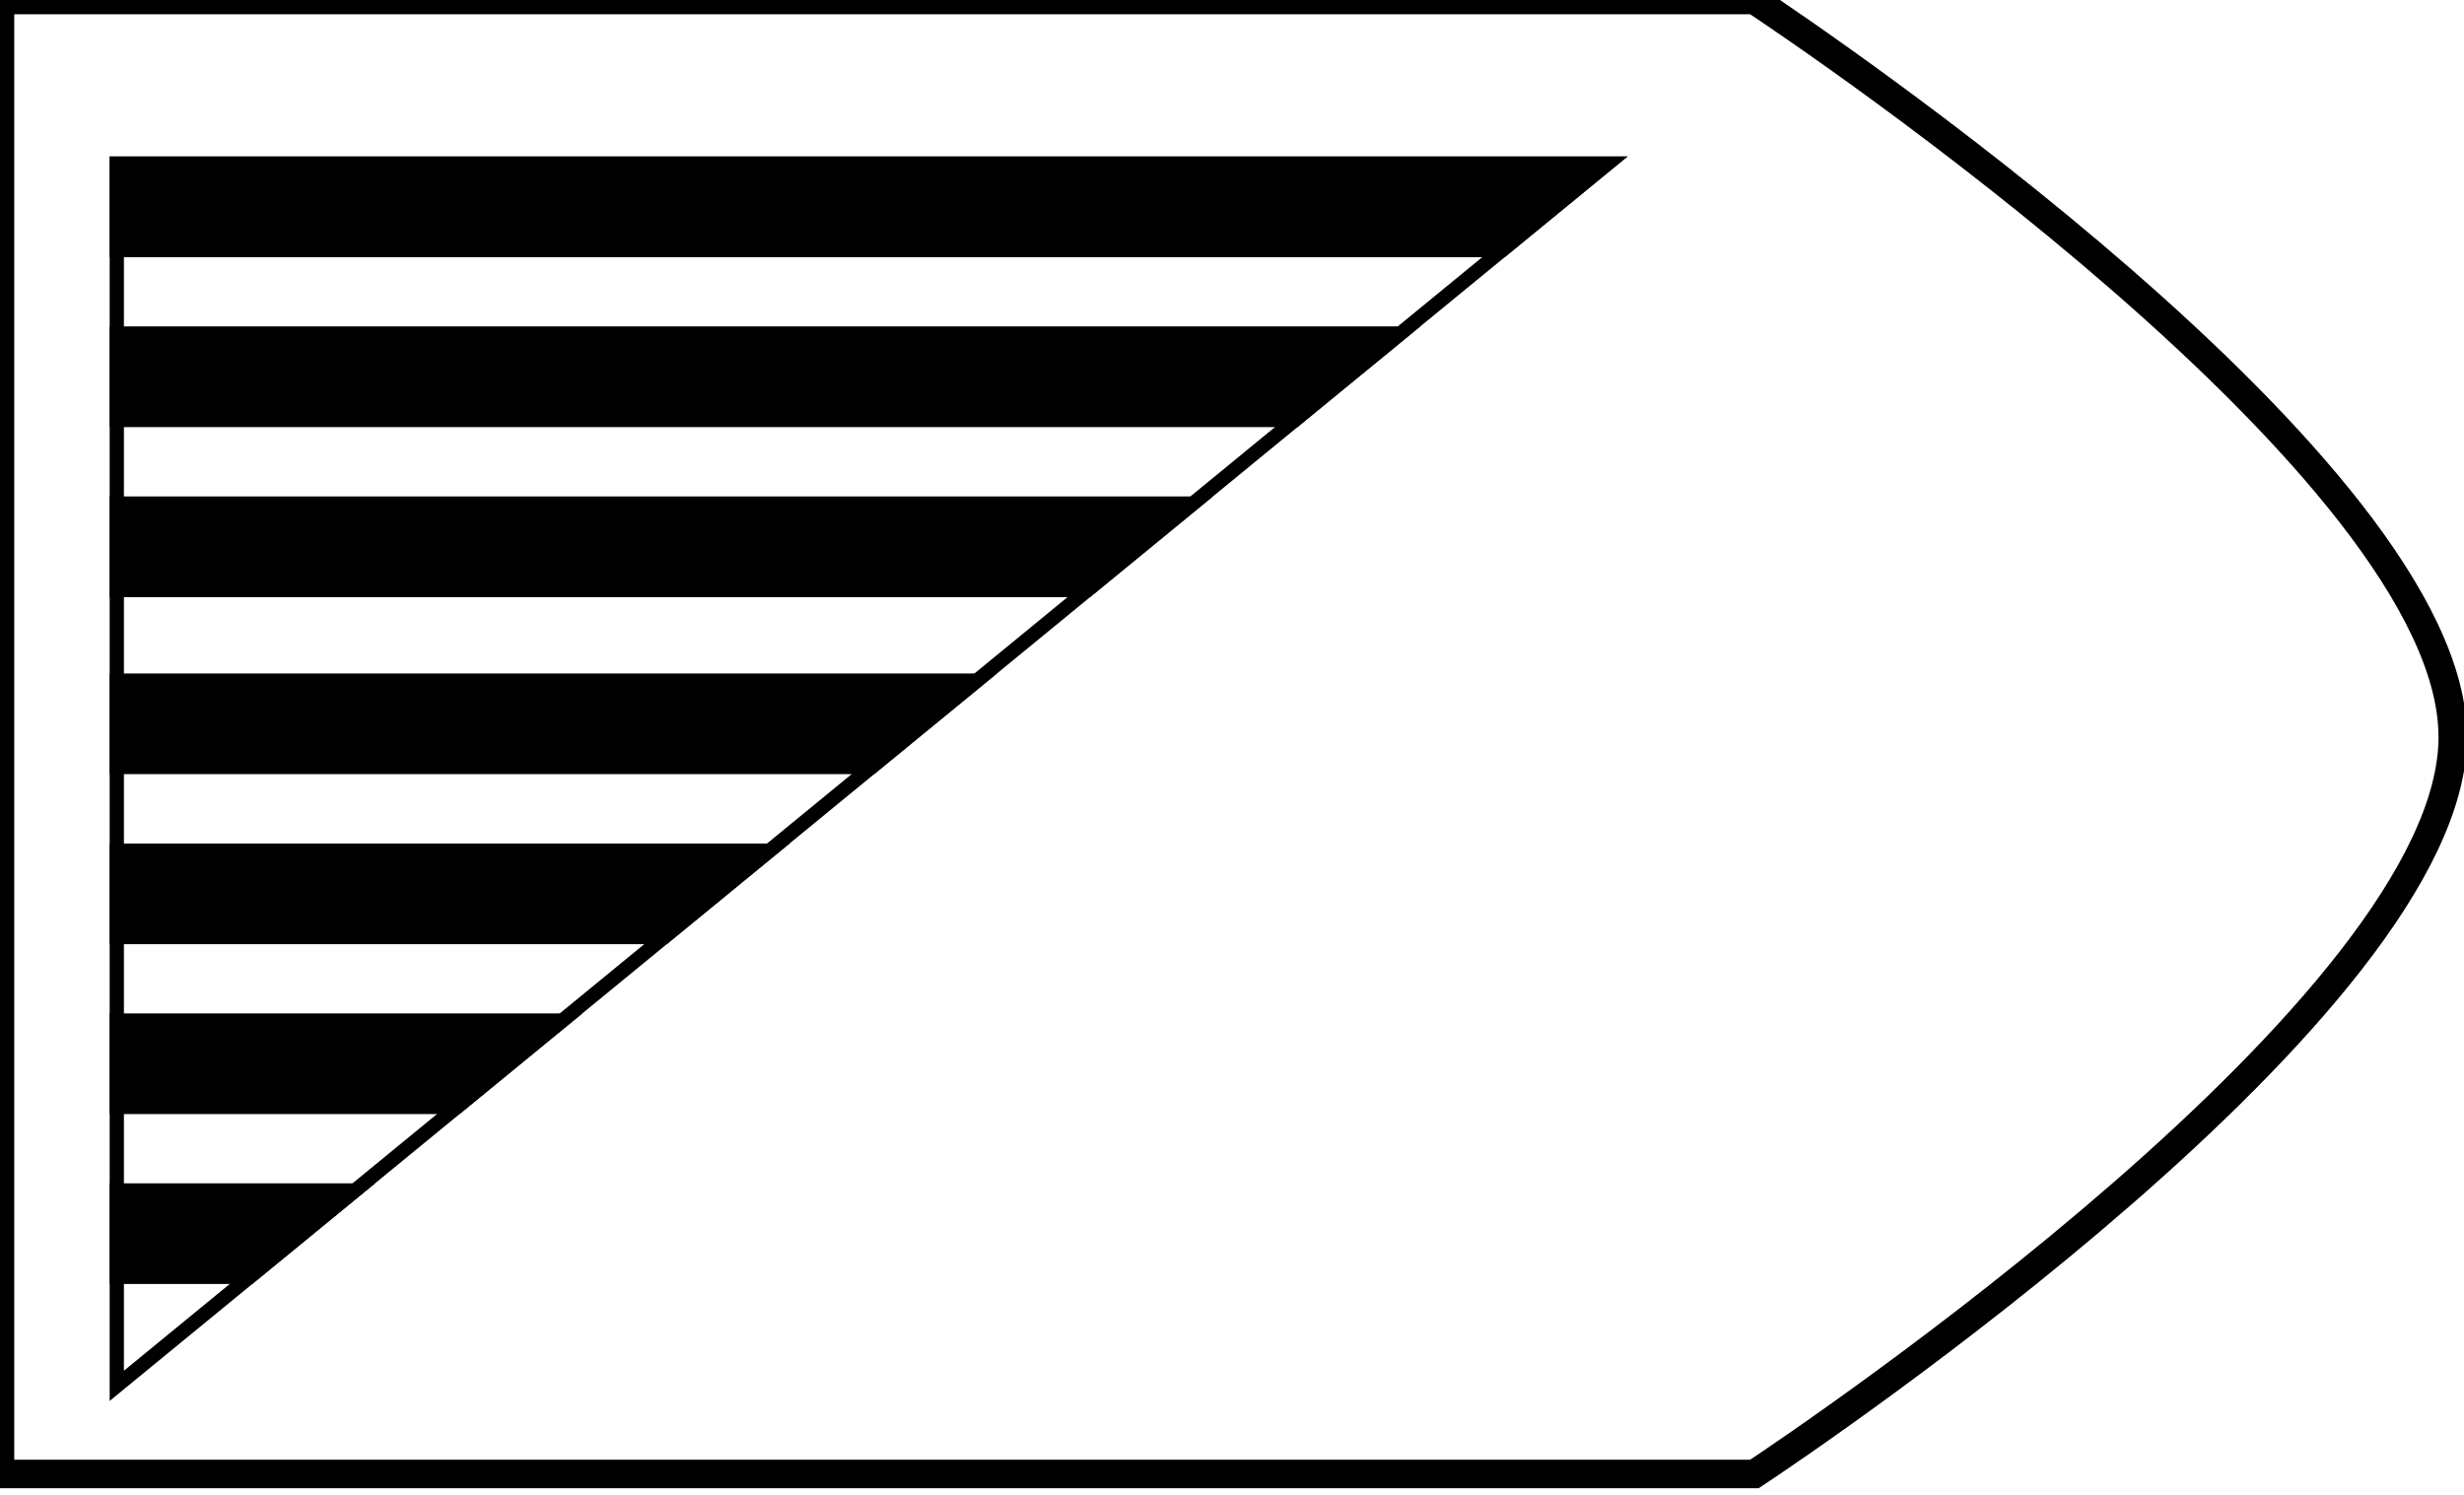 <?xml version="1.0" encoding="utf-8"?>
<!-- Generator: Adobe Illustrator 25.0.0, SVG Export Plug-In . SVG Version: 6.00 Build 0)  -->
<svg version="1.1" xmlns="http://www.w3.org/2000/svg" xmlns:xlink="http://www.w3.org/1999/xlink" x="0px" y="0px"
	 viewBox="0 0 173 105" style="enable-background:new 0 0 173 105;" xml:space="preserve">
<style type="text/css">
	.st0{display:none;}
	.st1{display:inline;fill:#59778E;}
	.st2{fill:#000000;}
	.st3{fill:none;stroke:#000000;stroke-miterlimit:10;}
	.st4{clip-path:url(#SVGID_2_);}
	.st5{clip-path:url(#SVGID_4_);}
	.st6{clip-path:url(#SVGID_6_);}
	.st7{clip-path:url(#SVGID_8_);}
	.st8{clip-path:url(#SVGID_10_);}
	.st9{fill:none;stroke:#000000;stroke-width:2;stroke-miterlimit:10;}
	.st10{clip-path:url(#SVGID_12_);}
	.st11{display:inline;}
	.st12{clip-path:url(#SVGID_13_);}
	.st13{clip-path:url(#SVGID_19_);}
</style>
<g id="Camada_2" class="st0">
	<rect x="-1711.5" y="-209.5" class="st1" width="2269" height="1089"/>
</g>
<g id="Camada_1">
	<g>
		<path class="st9" d="M123.18,0c3.59,2.38,49.03,32.94,49.03,51.75s-45.44,49.37-49.03,51.75H0V0H123.18"/>
		<g>
			<g>
				<path class="st2" d="M111.47,11.99L8.7,96.25V11.99H111.47 M114.27,10.99H7.7v87.38L114.27,10.99L114.27,10.99z"/>
			</g>
			<g>
				<defs>
					<polygon id="SVGID_11_" points="7.7,98.37 7.7,10.99 114.27,10.99 					"/>
				</defs>
				<clipPath id="SVGID_2_">
					<use xlink:href="#SVGID_11_"  style="overflow:visible;"/>
				</clipPath>
				<g class="st4">
					<g>
						<rect x="7.7" y="10.99" class="st2" width="110.41" height="7.07"/>
					</g>
					<g>
						<rect x="7.7" y="22.92" class="st2" width="110.41" height="7.07"/>
					</g>
					<g>
						<rect x="7.7" y="34.86" class="st2" width="110.41" height="7.07"/>
					</g>
					<g>
						<rect x="7.7" y="47.29" class="st2" width="110.41" height="7.07"/>
					</g>
					<g>
						<rect x="7.7" y="59.23" class="st2" width="110.41" height="7.07"/>
					</g>
					<g>
						<rect x="7.7" y="71.16" class="st2" width="110.41" height="7.07"/>
					</g>
					<g>
						<rect x="7.7" y="83.09" class="st2" width="110.41" height="7.07"/>
					</g>
				</g>
			</g>
		</g>
	</g>
</g>
<g id="Camada_3" class="st0">
</g>
</svg>
